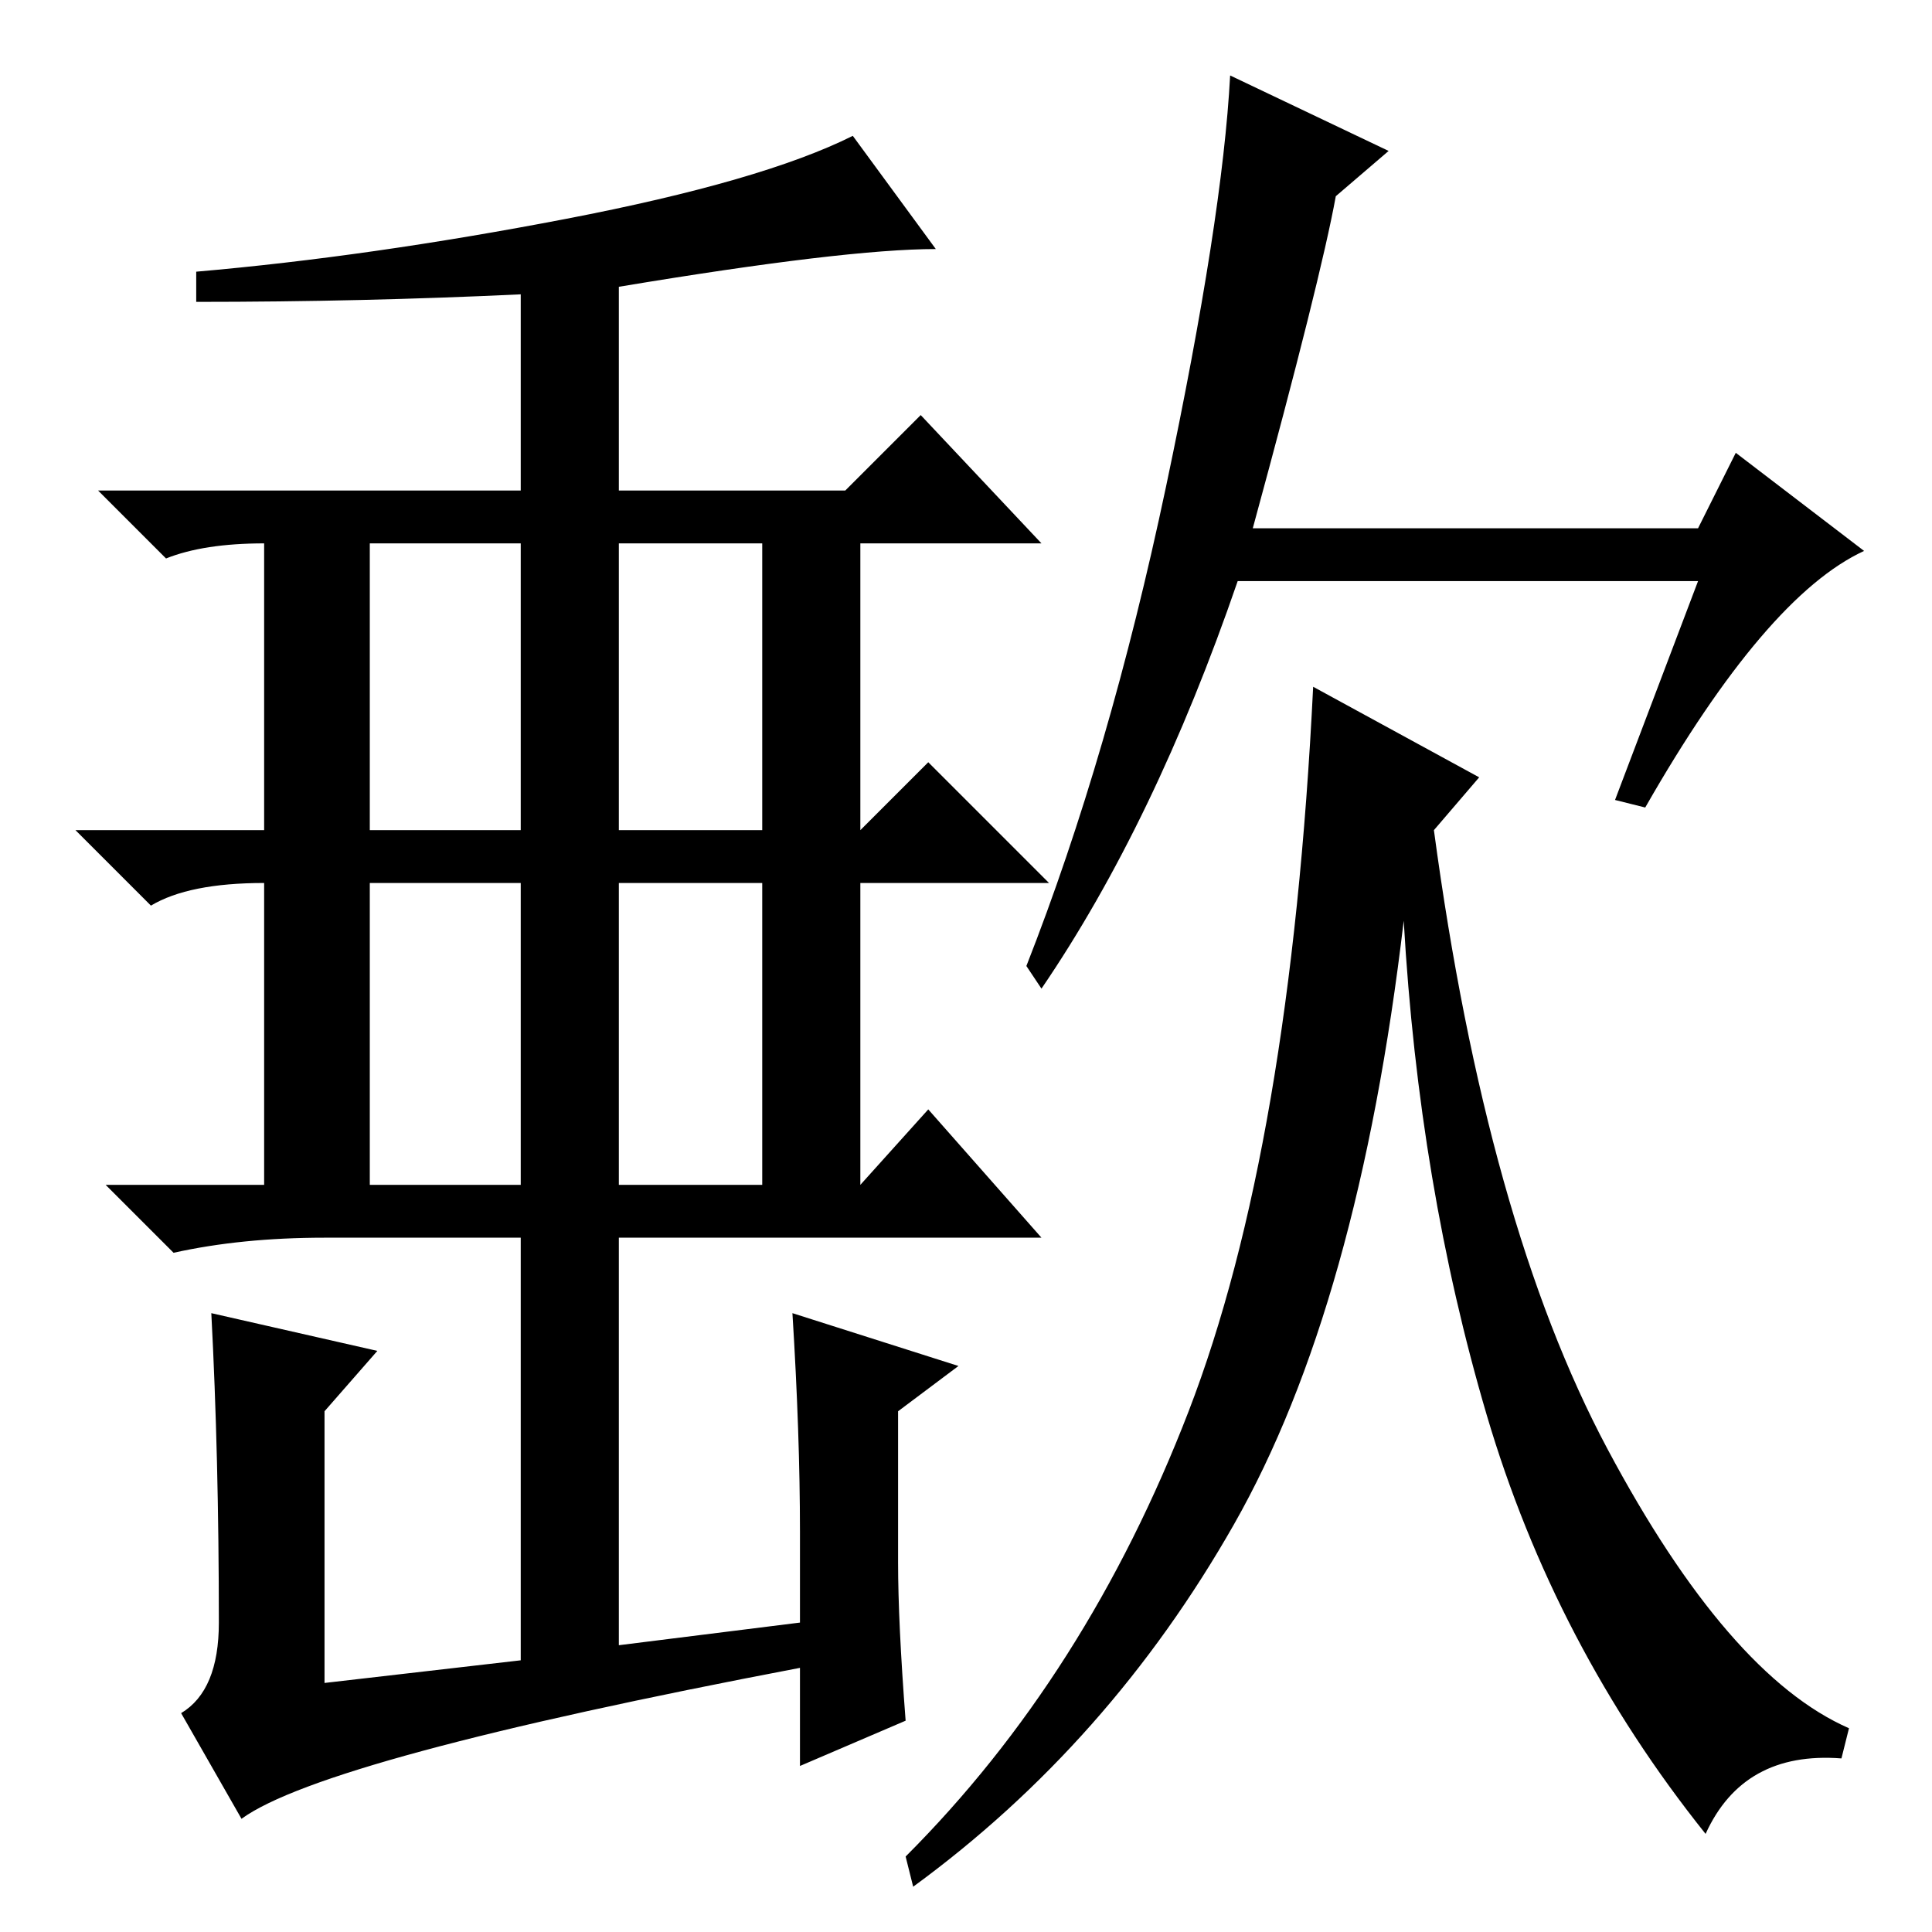 <?xml version="1.0" standalone="no"?>
<!DOCTYPE svg PUBLIC "-//W3C//DTD SVG 1.1//EN" "http://www.w3.org/Graphics/SVG/1.1/DTD/svg11.dtd" >
<svg xmlns="http://www.w3.org/2000/svg" xmlns:xlink="http://www.w3.org/1999/xlink" version="1.1" viewBox="0 -36 256 256">
  <g transform="matrix(1 0 0 -1 0 220)">
   <path fill="currentColor"
d="M166 186h59l5 10l17 -13q-13 -6 -29 -34l-4 1l11 29h-61q-11 -32 -26 -54l-2 3q11 28 18.5 63.5t8.5 54.5l21 -10l-7 -6q-2 -11 -11 -44zM196 153l-6 -7q7 -52 23 -82t32 -37l-1 -4q-13 1 -18 -10q-20 25 -29 55.5t-11 65.5q-6 -51 -22.5 -80t-42.5 -48l-1 4
q24 24 37.5 59t16.5 96zM49 146h20v38h-20v-38zM82 146h19v38h-19v-38zM49 99h20v40h-20v-40zM82 99h19v40h-19v-40zM26 216v4q23 2 49 7t38 11l11 -15q-12 0 -42 -5v-27h30l10 10l16 -17h-24v-38l9 9l16 -16h-25v-40l9 10l15 -17h-95q-11 0 -20 -2l-9 9h21v40q-10 0 -15 -3
l-10 10h25v38q-8 0 -13 -2l-9 9h56v26q-21 -1 -43 -1zM50 77l-7 -8v-36l26 3v58h13v-56l24 3v12q0 13 -1 29l22 -7l-8 -6v-20q0 -8 1 -21l-14 -6v13q-63 -12 -74 -20l-8 14q5 3 5 12q0 22 -1 41z" />
  </g>

</svg>
